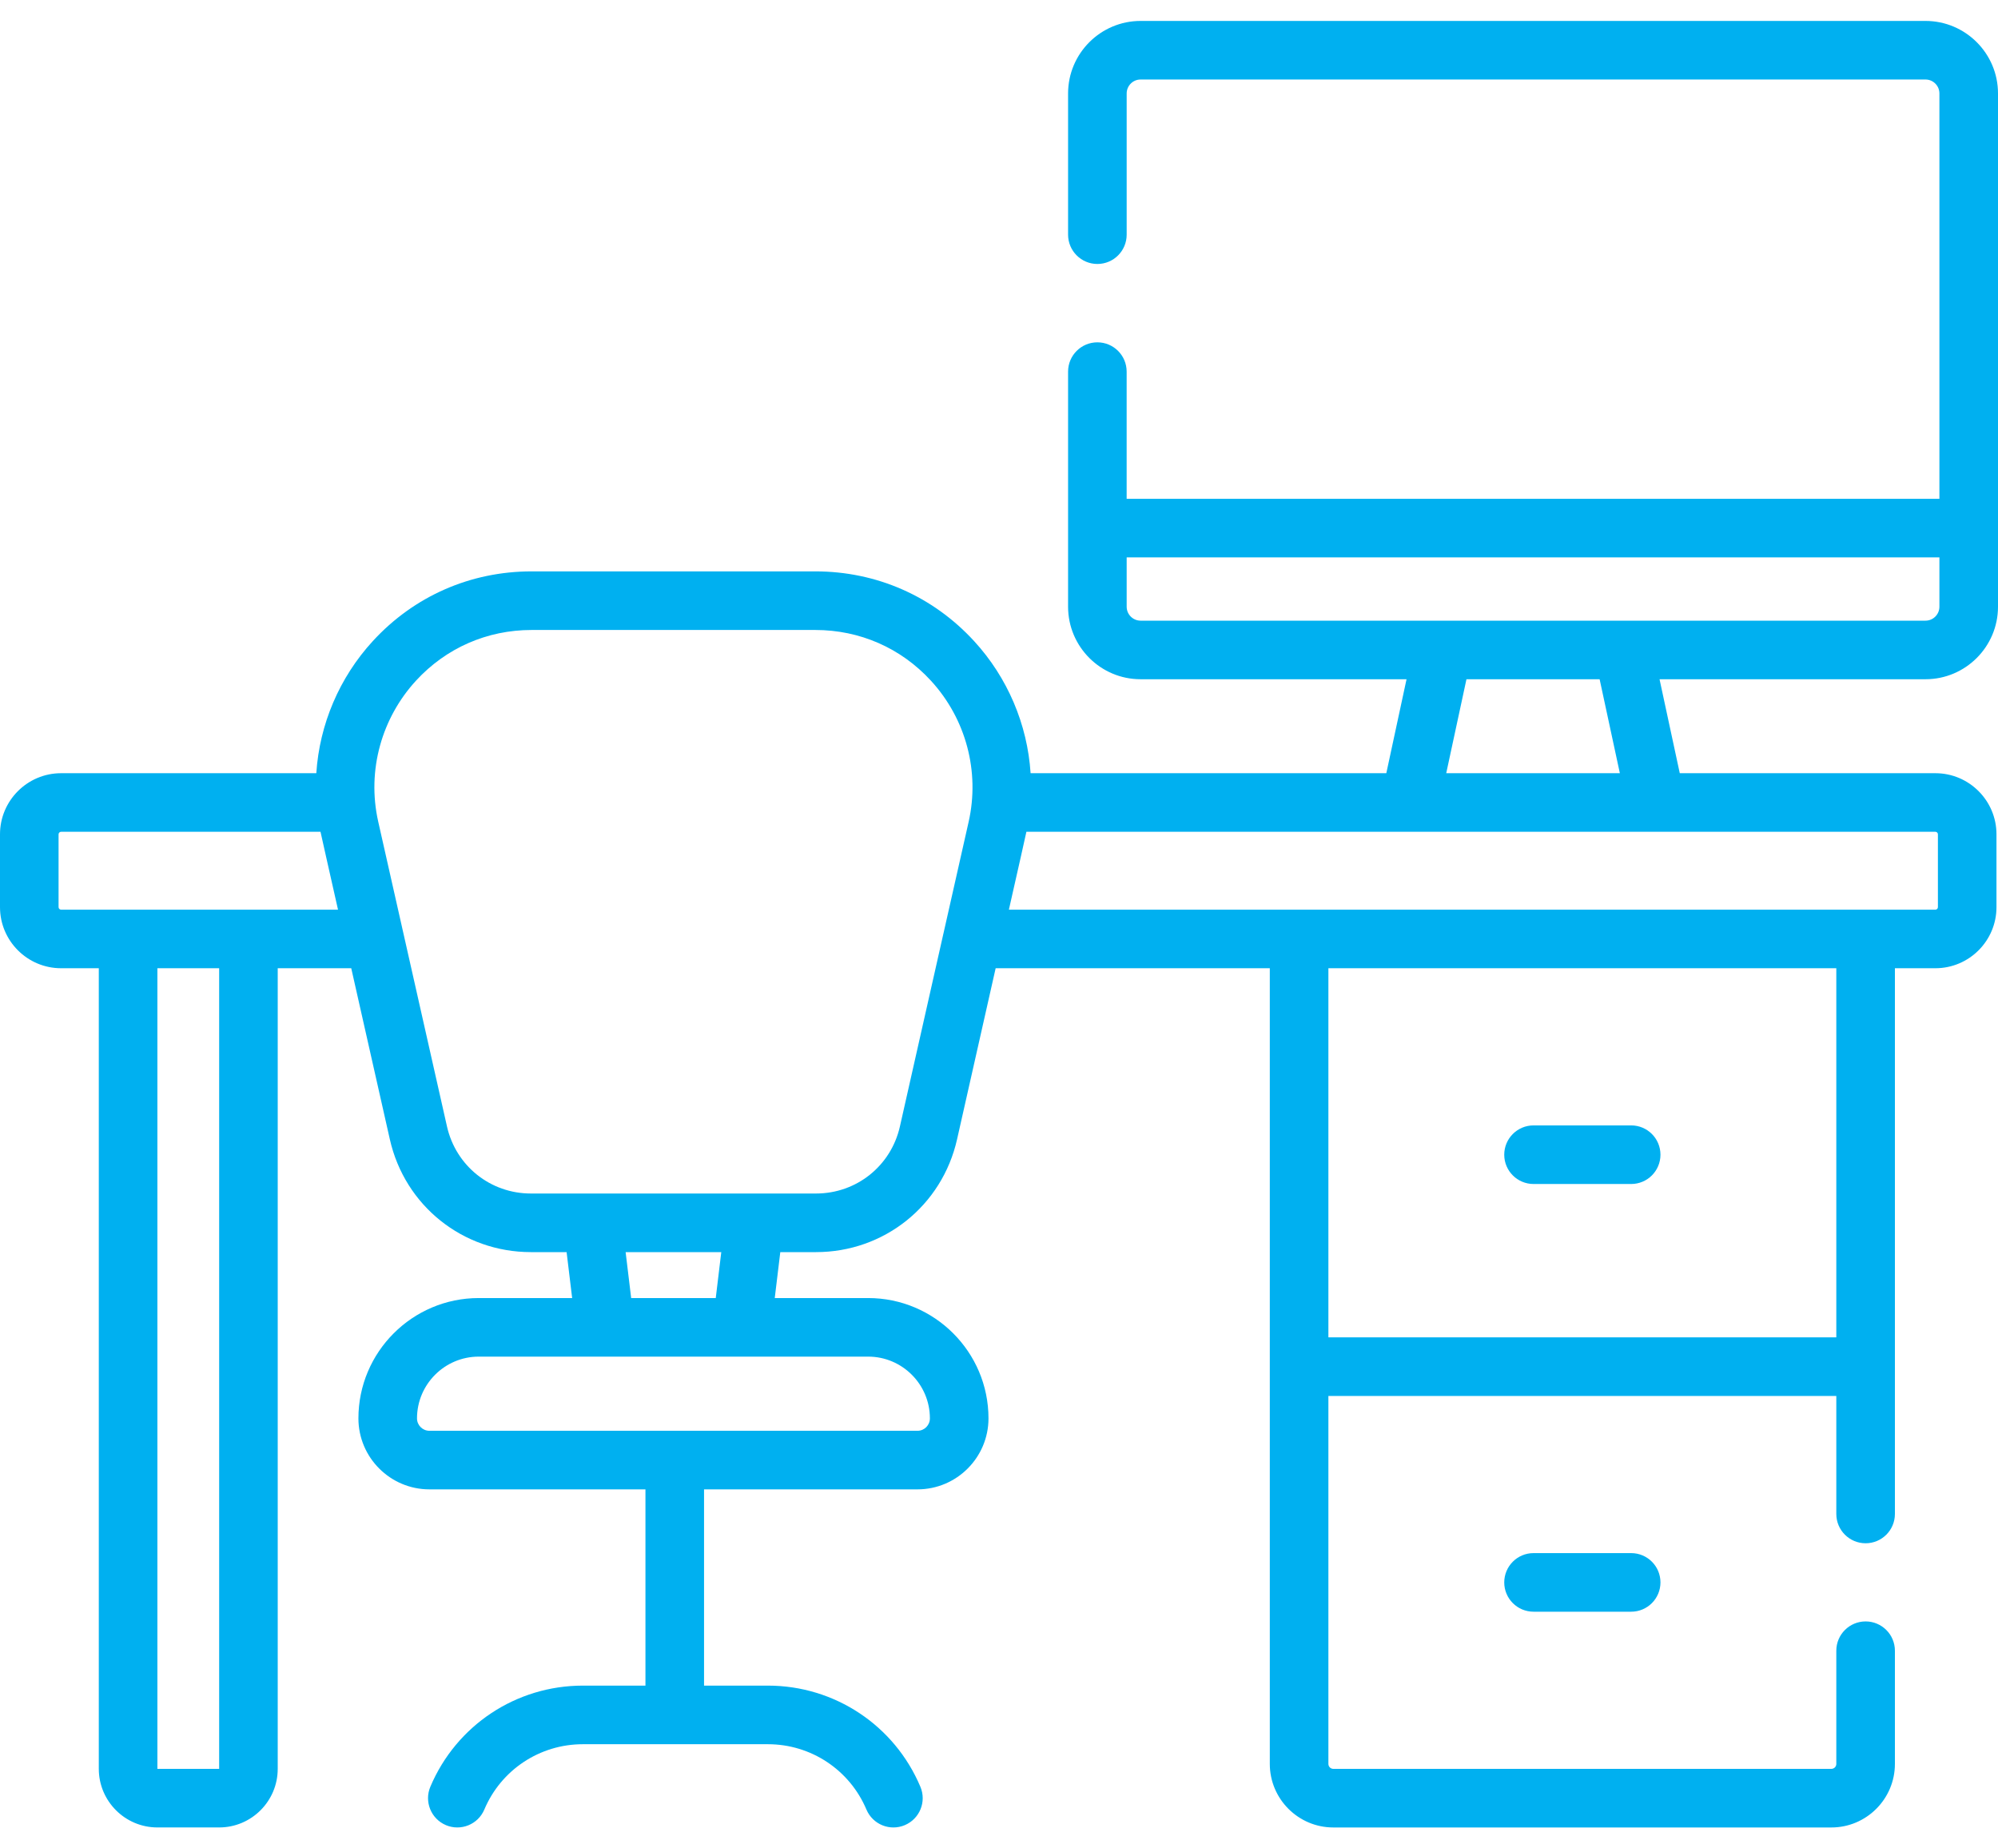 <svg width="80" height="74" viewBox="0 0 80 74" fill="none" xmlns="http://www.w3.org/2000/svg">
  <path d="M61.403 62.178C60.755 62.178 60.23 62.703 60.23 63.351C60.23 63.999 60.755 64.524 61.403 64.524H65.312C65.96 64.524 66.485 63.999 66.485 63.351C66.485 62.703 65.96 62.178 65.312 62.178H61.403Z" fill="#00B0F0"/>
  <path d="M61.403 47.401H65.312C65.96 47.401 66.485 46.876 66.485 46.228C66.485 45.58 65.96 45.055 65.312 45.055H61.403C60.755 45.055 60.23 45.58 60.23 46.228C60.23 46.876 60.755 47.401 61.403 47.401Z" fill="#00B0F0"/>
  <path d="M77.097 0.838H45.669C44.068 0.838 42.766 2.14 42.766 3.741V9.395C42.766 10.042 43.291 10.568 43.939 10.568C44.587 10.568 45.112 10.043 45.112 9.395V3.741C45.112 3.434 45.362 3.183 45.669 3.183H77.097C77.404 3.183 77.654 3.433 77.654 3.741V19.97H45.111V14.877C45.111 14.23 44.586 13.705 43.939 13.705C43.291 13.705 42.766 14.23 42.766 14.877V24.29C42.766 25.891 44.068 27.193 45.669 27.193H56.318L55.508 30.955H41.265C41.138 29.004 40.346 27.127 39.001 25.664C37.349 23.866 35.092 22.875 32.646 22.875H21.284C18.838 22.875 16.581 23.866 14.929 25.664C13.585 27.127 12.792 29.004 12.665 30.955H2.446C1.097 30.955 0 32.052 0 33.401V36.317C0 37.666 1.097 38.763 2.446 38.763H3.956V70.815C3.956 72.109 5.009 73.161 6.302 73.161H8.775C10.068 73.161 11.12 72.109 11.12 70.815V38.763H14.064L15.609 45.612C16.209 48.271 18.532 50.128 21.257 50.128H22.687L22.909 51.967H19.168C16.512 51.967 14.351 54.128 14.351 56.784C14.351 58.351 15.626 59.626 17.193 59.626H25.844V67.483H23.337C20.666 67.483 18.27 69.072 17.231 71.532C16.979 72.129 17.259 72.817 17.855 73.069C18.45 73.32 19.139 73.043 19.392 72.445C20.063 70.855 21.611 69.829 23.337 69.829H30.747C32.472 69.829 34.02 70.855 34.692 72.445C34.944 73.041 35.632 73.321 36.228 73.069C36.825 72.817 37.105 72.129 36.852 71.532C35.814 69.072 33.417 67.483 30.747 67.483H28.19V59.626H36.737C38.304 59.626 39.579 58.351 39.579 56.784C39.579 54.128 37.418 51.967 34.762 51.967H31.021L31.243 50.128H32.673C35.399 50.128 37.721 48.271 38.321 45.612L39.866 38.763H50.843V70.618C50.843 72.02 51.984 73.162 53.387 73.162H73.328C74.731 73.162 75.872 72.02 75.872 70.618V66.086C75.872 65.438 75.347 64.913 74.699 64.913C74.051 64.913 73.526 65.438 73.526 66.086V70.618C73.526 70.727 73.437 70.816 73.328 70.816H53.387C53.278 70.816 53.189 70.727 53.189 70.618V55.886H73.526V60.611C73.526 61.259 74.051 61.784 74.699 61.784C75.347 61.784 75.872 61.259 75.872 60.611V38.763H77.493C78.842 38.763 79.939 37.666 79.939 36.317V33.401C79.939 32.052 78.842 30.955 77.493 30.955H67.258L66.448 27.193H77.097C78.698 27.193 80 25.891 80 24.29V3.741C80 2.14 78.698 0.838 77.097 0.838ZM8.775 70.816L6.302 70.815V38.763H8.775L8.775 70.816ZM2.446 36.418C2.391 36.418 2.345 36.373 2.345 36.317V33.401C2.345 33.346 2.391 33.3 2.446 33.3H12.833C12.887 33.557 13.208 34.967 13.534 36.418H2.446ZM37.233 56.784C37.233 57.058 37.011 57.281 36.737 57.281H17.194C16.92 57.281 16.697 57.058 16.697 56.784C16.697 55.421 17.806 54.312 19.169 54.312H34.762C36.124 54.312 37.233 55.421 37.233 56.784ZM28.659 51.967H25.272L25.05 50.128H28.88L28.659 51.967ZM36.033 45.096C35.676 46.677 34.294 47.782 32.673 47.782H21.257C19.636 47.782 18.254 46.678 17.897 45.096L15.145 32.899C14.676 30.822 15.3 28.727 16.656 27.251C17.859 25.942 19.502 25.221 21.284 25.221H32.646C34.428 25.221 36.072 25.942 37.274 27.251C38.687 28.789 39.235 30.904 38.785 32.899L37.78 37.353L37.779 37.355L36.033 45.096ZM73.526 53.541H53.189V38.763H73.526V53.541ZM77.594 33.401V36.317C77.594 36.373 77.549 36.418 77.493 36.418H40.396C40.815 34.557 41.033 33.607 41.097 33.3H77.493C77.549 33.3 77.594 33.346 77.594 33.401ZM64.859 30.955H57.907L58.717 27.193H64.049L64.859 30.955ZM77.097 24.848C76.252 24.848 46.513 24.848 45.669 24.848C45.362 24.848 45.112 24.597 45.112 24.29V22.315H77.654V24.29C77.654 24.598 77.404 24.848 77.097 24.848Z" fill="#00B0F0"/>
</svg>
